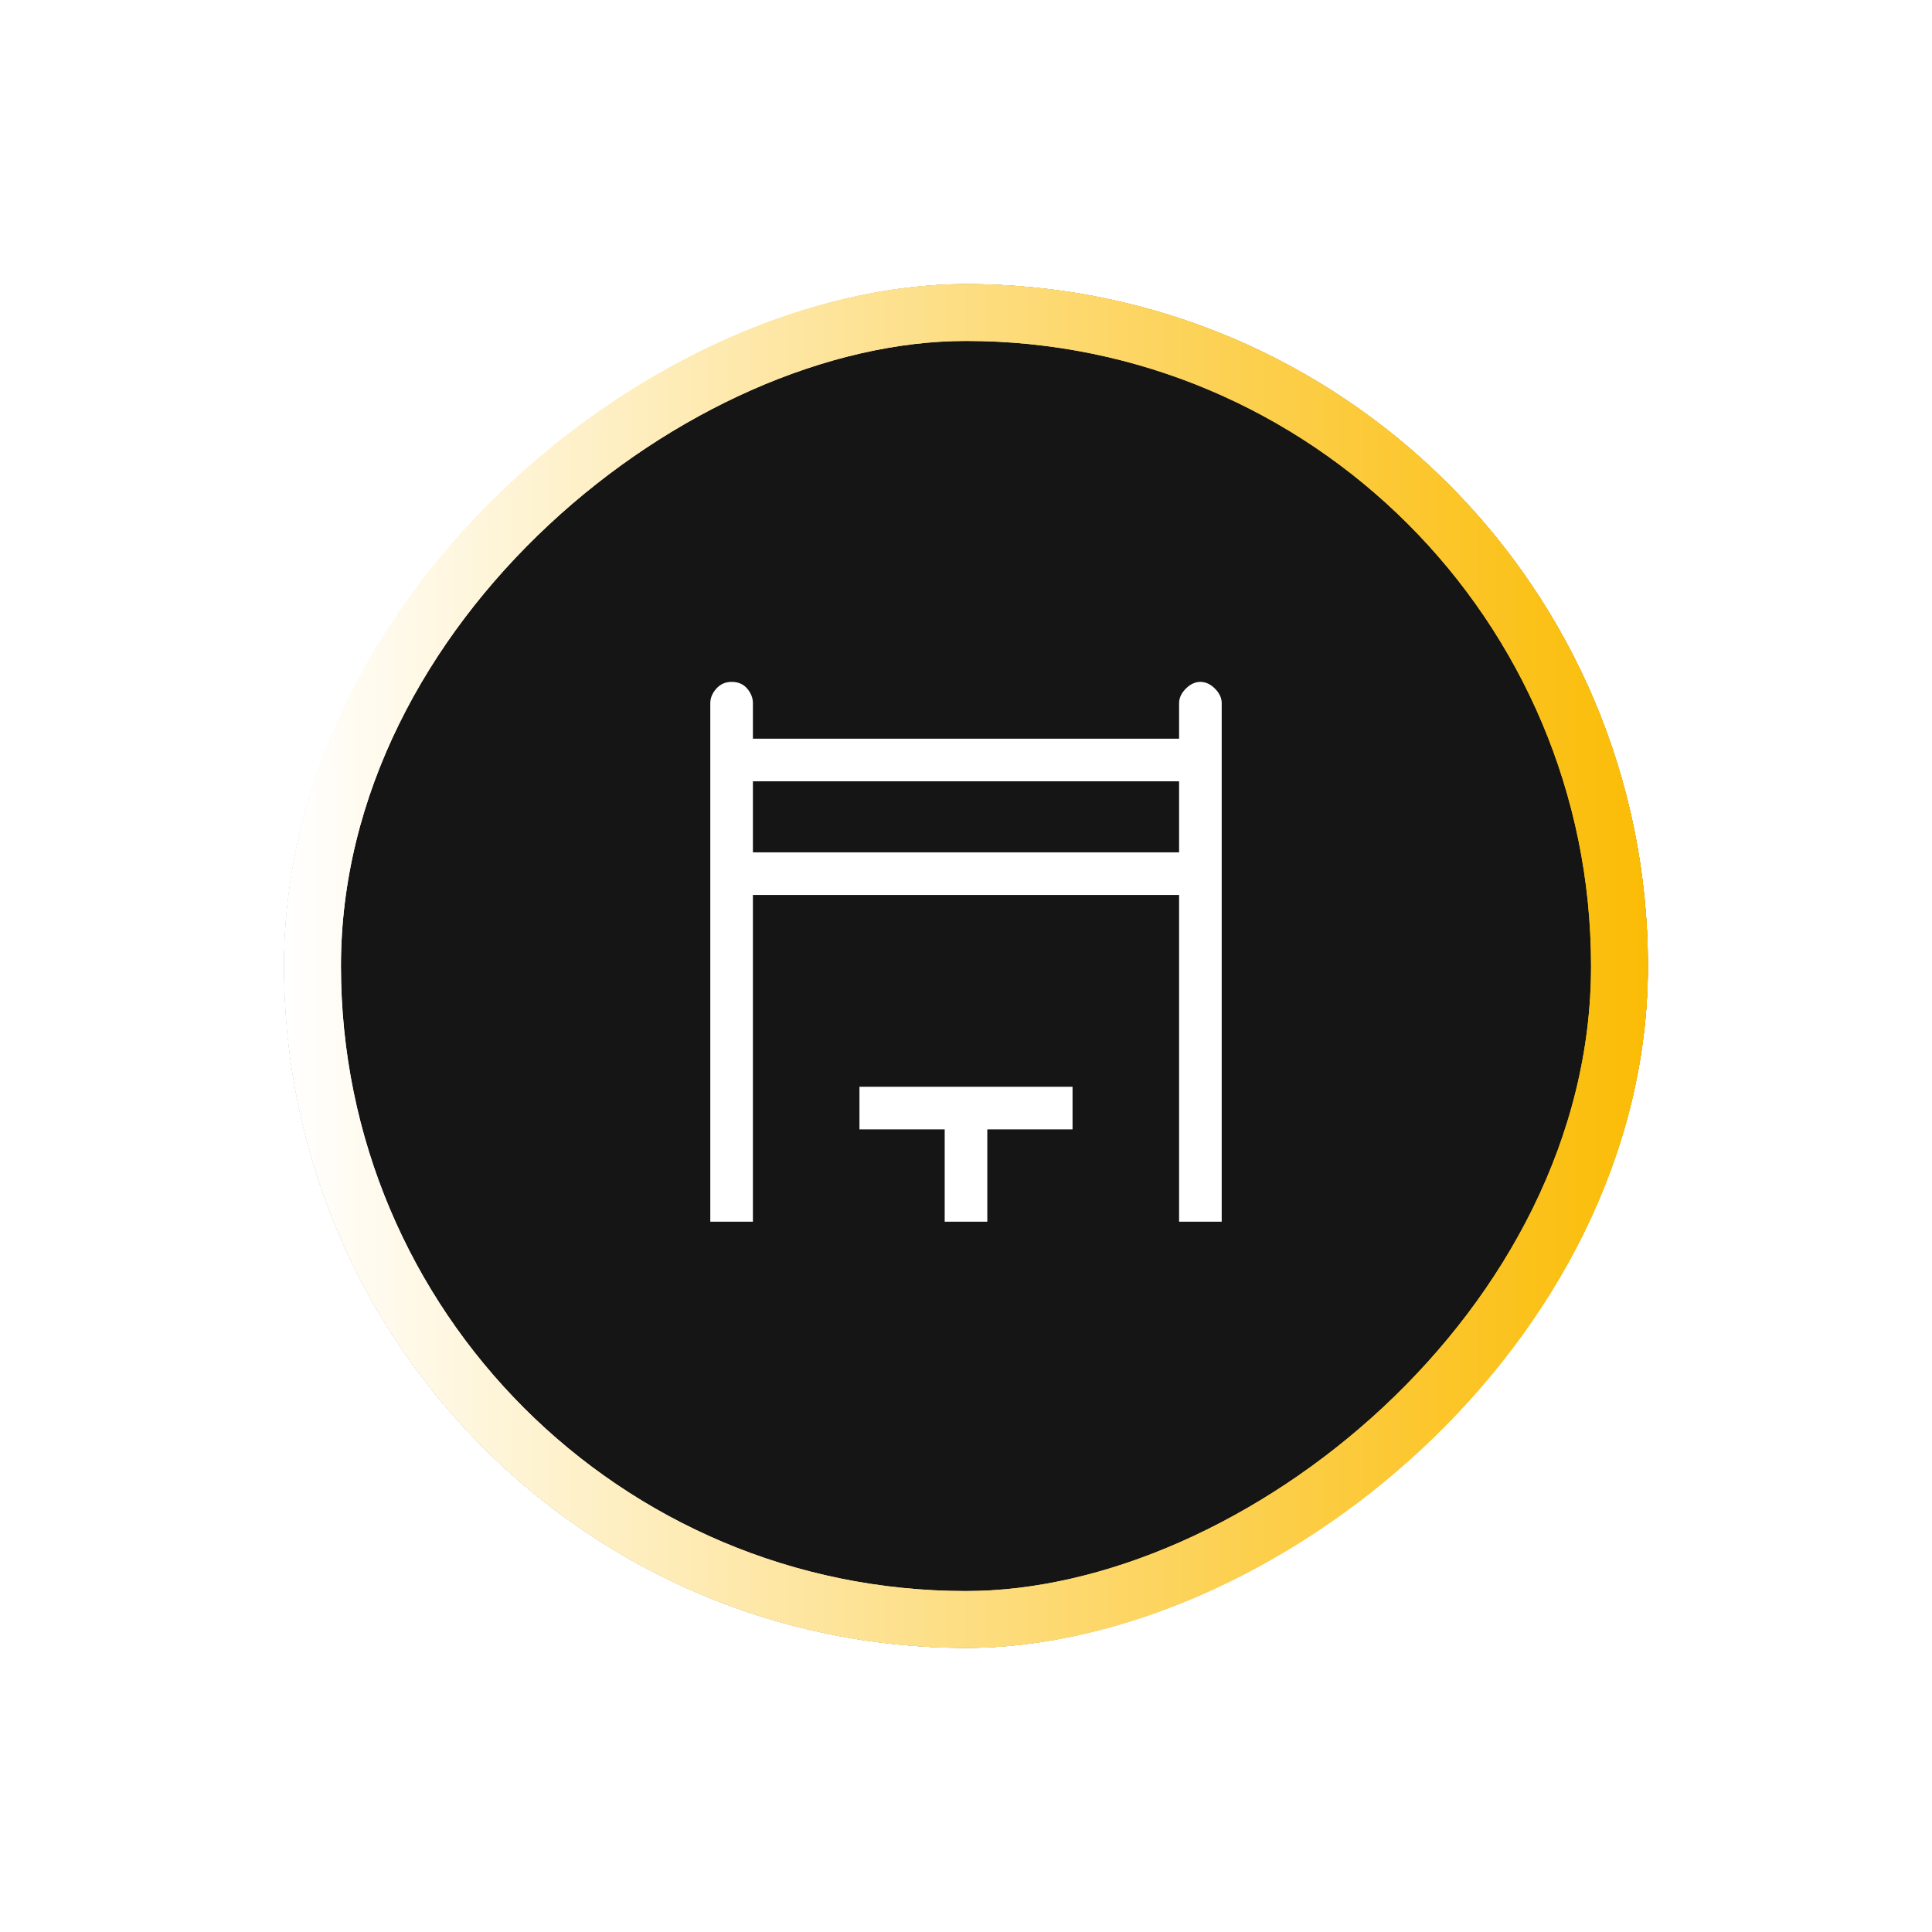<svg width="68" height="68" viewBox="0 0 68 68" fill="none" xmlns="http://www.w3.org/2000/svg">
<g filter="url(#filter0_f_948_7833)">
<rect x="57.5" y="10.5" width="47" height="47" rx="23.5" transform="rotate(90 57.5 10.5)" stroke="url(#paint0_linear_948_7833)"/>
</g>
<rect x="58" y="10" width="48" height="48" rx="24" transform="rotate(90 58 10)" fill="#151515"/>
<rect x="57" y="11" width="46" height="46" rx="23" transform="rotate(90 57 11)" stroke="url(#paint1_linear_948_7833)" stroke-width="2"/>
<rect x="57" y="11" width="46" height="46" rx="23" transform="rotate(90 57 11)" stroke="url(#paint2_linear_948_7833)" stroke-width="2"/>
<g filter="url(#filter1_f_948_7833)">
<rect x="57.5" y="10.5" width="47" height="47" rx="23.5" transform="rotate(90 57.5 10.5)" stroke="url(#paint3_linear_948_7833)"/>
</g>
<path d="M25 43V24.75C25 24.567 25.071 24.396 25.212 24.238C25.354 24.079 25.533 24 25.75 24C25.983 24 26.167 24.079 26.3 24.238C26.433 24.396 26.5 24.567 26.5 24.75V26H41.5V24.75C41.5 24.567 41.579 24.396 41.737 24.238C41.896 24.079 42.067 24 42.25 24C42.433 24 42.604 24.079 42.763 24.238C42.921 24.396 43 24.567 43 24.75V43H41.5V31.5H26.5V43H25ZM26.5 30H41.5V27.5H26.5V30ZM33.25 43V39.75H30.25V38.25H37.75V39.75H34.75V43H33.25ZM26.5 27.5H41.5H26.5Z" fill="white"/>
<defs>
<filter id="filter0_f_948_7833" x="0" y="0" width="68" height="68" filterUnits="userSpaceOnUse" color-interpolation-filters="sRGB">
<feFlood flood-opacity="0" result="BackgroundImageFix"/>
<feBlend mode="normal" in="SourceGraphic" in2="BackgroundImageFix" result="shape"/>
<feGaussianBlur stdDeviation="5" result="effect1_foregroundBlur_948_7833"/>
</filter>
<filter id="filter1_f_948_7833" x="0" y="0" width="68" height="68" filterUnits="userSpaceOnUse" color-interpolation-filters="sRGB">
<feFlood flood-opacity="0" result="BackgroundImageFix"/>
<feBlend mode="normal" in="SourceGraphic" in2="BackgroundImageFix" result="shape"/>
<feGaussianBlur stdDeviation="5" result="effect1_foregroundBlur_948_7833"/>
</filter>
<linearGradient id="paint0_linear_948_7833" x1="82" y1="10" x2="82" y2="58" gradientUnits="userSpaceOnUse">
<stop stop-color="#FBBC05"/>
<stop offset="1" stop-color="white"/>
</linearGradient>
<linearGradient id="paint1_linear_948_7833" x1="82" y1="10" x2="82" y2="58" gradientUnits="userSpaceOnUse">
<stop stop-color="#FBBC05"/>
<stop offset="1" stop-color="white"/>
</linearGradient>
<linearGradient id="paint2_linear_948_7833" x1="82" y1="10" x2="82" y2="58" gradientUnits="userSpaceOnUse">
<stop stop-color="#FBBC05"/>
<stop offset="1" stop-color="white"/>
</linearGradient>
<linearGradient id="paint3_linear_948_7833" x1="82" y1="10" x2="82" y2="58" gradientUnits="userSpaceOnUse">
<stop stop-color="#FBBC05"/>
<stop offset="1" stop-color="white"/>
</linearGradient>
</defs>
</svg>
